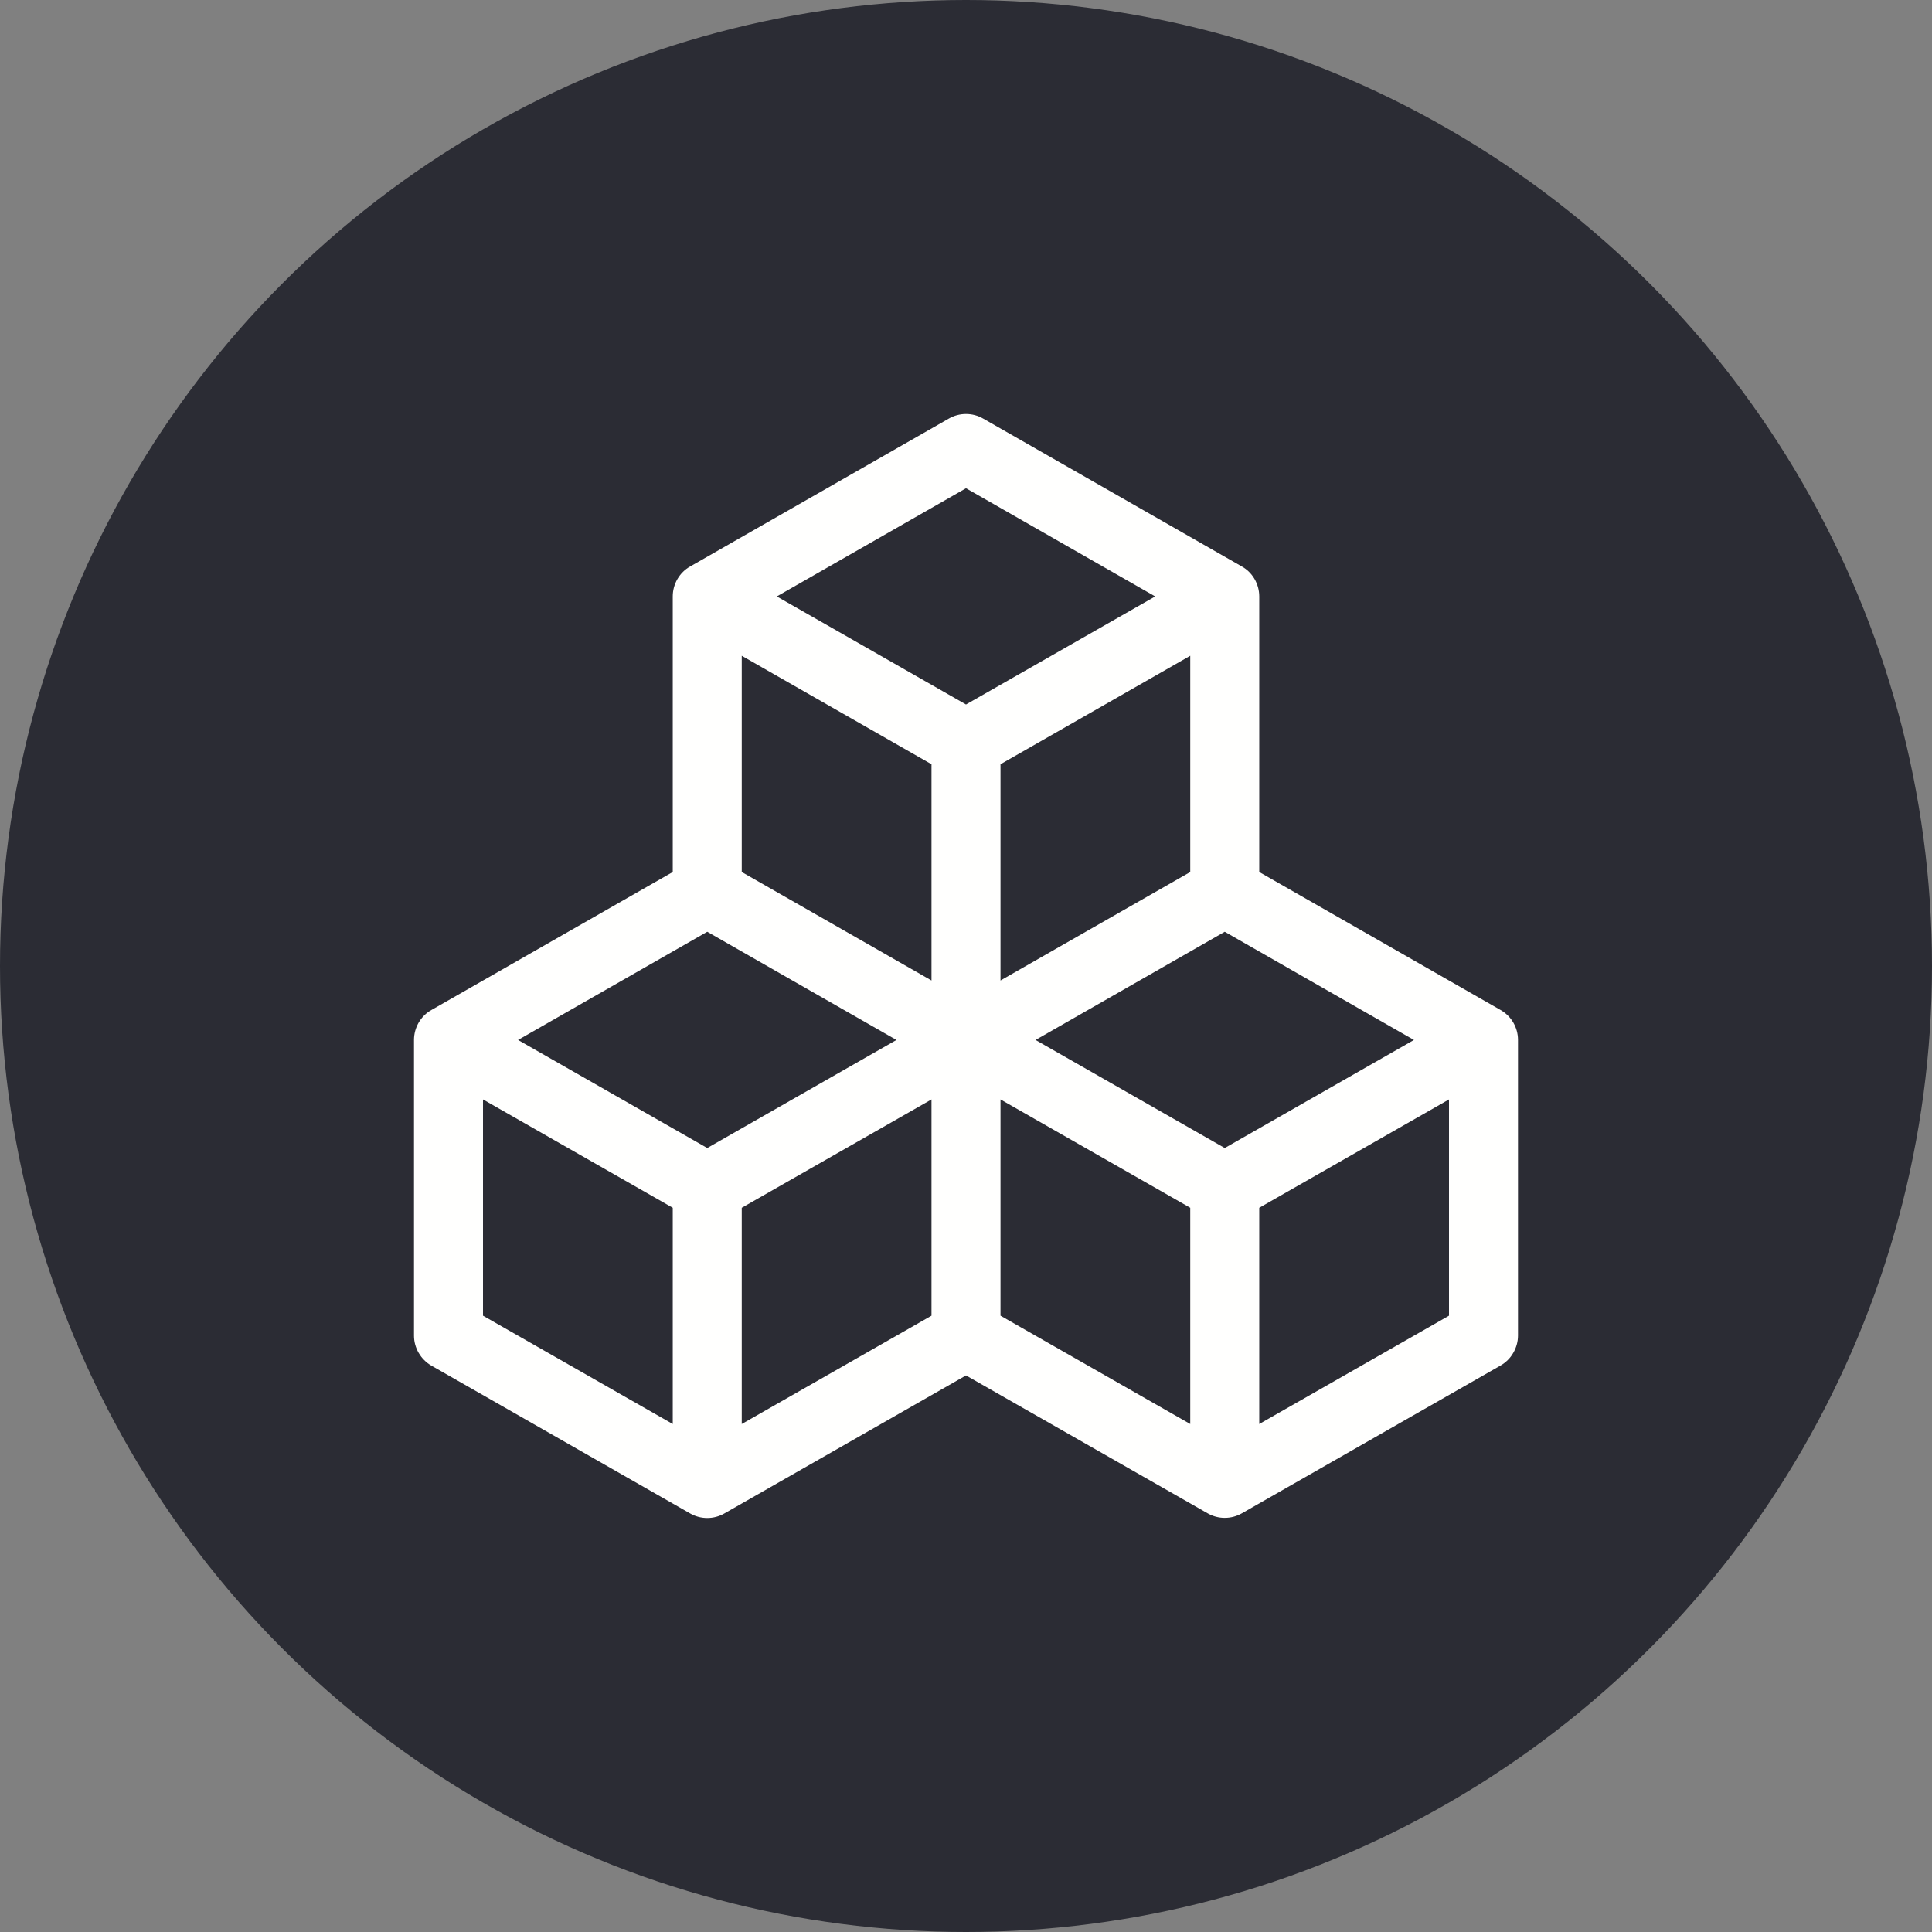 <svg width="14" height="14" viewBox="0 0 14 14" fill="none" xmlns="http://www.w3.org/2000/svg">
<rect x="0" y="0" width="14" height="14" fill="#808080" stroke="none"/>
<circle cx="7" cy="7" r="7" fill="#2B2C34"/>
<g clip-path="url(#clip0_595_1813)">
<path d="M6.876 3.033C6.914 3.011 6.957 3 7 3C7.043 3 7.086 3.011 7.124 3.033L8.999 4.105C9.037 4.126 9.069 4.158 9.091 4.196C9.113 4.234 9.125 4.277 9.125 4.322V6.319L10.874 7.319C10.912 7.341 10.944 7.372 10.966 7.41C10.988 7.448 11 7.491 11 7.535V9.678C11 9.722 10.988 9.765 10.966 9.803C10.944 9.842 10.912 9.873 10.874 9.895L8.999 10.966C8.961 10.988 8.918 10.999 8.875 10.999C8.832 10.999 8.789 10.988 8.751 10.966L7 9.967L5.249 10.967C5.211 10.989 5.168 11 5.125 11C5.082 11 5.039 10.989 5.001 10.967L3.126 9.896C3.088 9.874 3.056 9.842 3.034 9.804C3.012 9.766 3 9.723 3 9.679V7.536C3 7.491 3.012 7.448 3.034 7.41C3.056 7.372 3.088 7.34 3.126 7.319L4.875 6.319V4.322C4.875 4.277 4.887 4.234 4.909 4.196C4.931 4.158 4.963 4.126 5.001 4.105L6.876 3.033ZM5.125 6.752L3.754 7.536L5.125 8.319L6.496 7.536L5.125 6.752ZM6.75 7.967L5.375 8.752V10.319L6.75 9.534V7.967ZM7.25 9.534L8.625 10.319V8.752L7.25 7.967V9.534ZM7.504 7.536L8.875 8.319L10.246 7.536L8.875 6.752L7.504 7.536ZM8.625 6.319V4.752L7.25 5.538V7.105L8.625 6.319ZM6.75 7.105V5.538L5.375 4.752V6.319L6.75 7.105ZM5.629 4.322L7 5.105L8.371 4.322L7 3.538L5.629 4.322ZM10.5 7.967L9.125 8.752V10.319L10.5 9.534V7.967ZM4.875 10.319V8.752L3.5 7.967V9.534L4.875 10.319Z" fill="#FFFFFE"/>
</g>
<defs>
<clipPath id="clip0_595_1813">
<rect width="8" height="8" fill="white" transform="translate(3 3)"/>
</clipPath>
</defs>
</svg>
